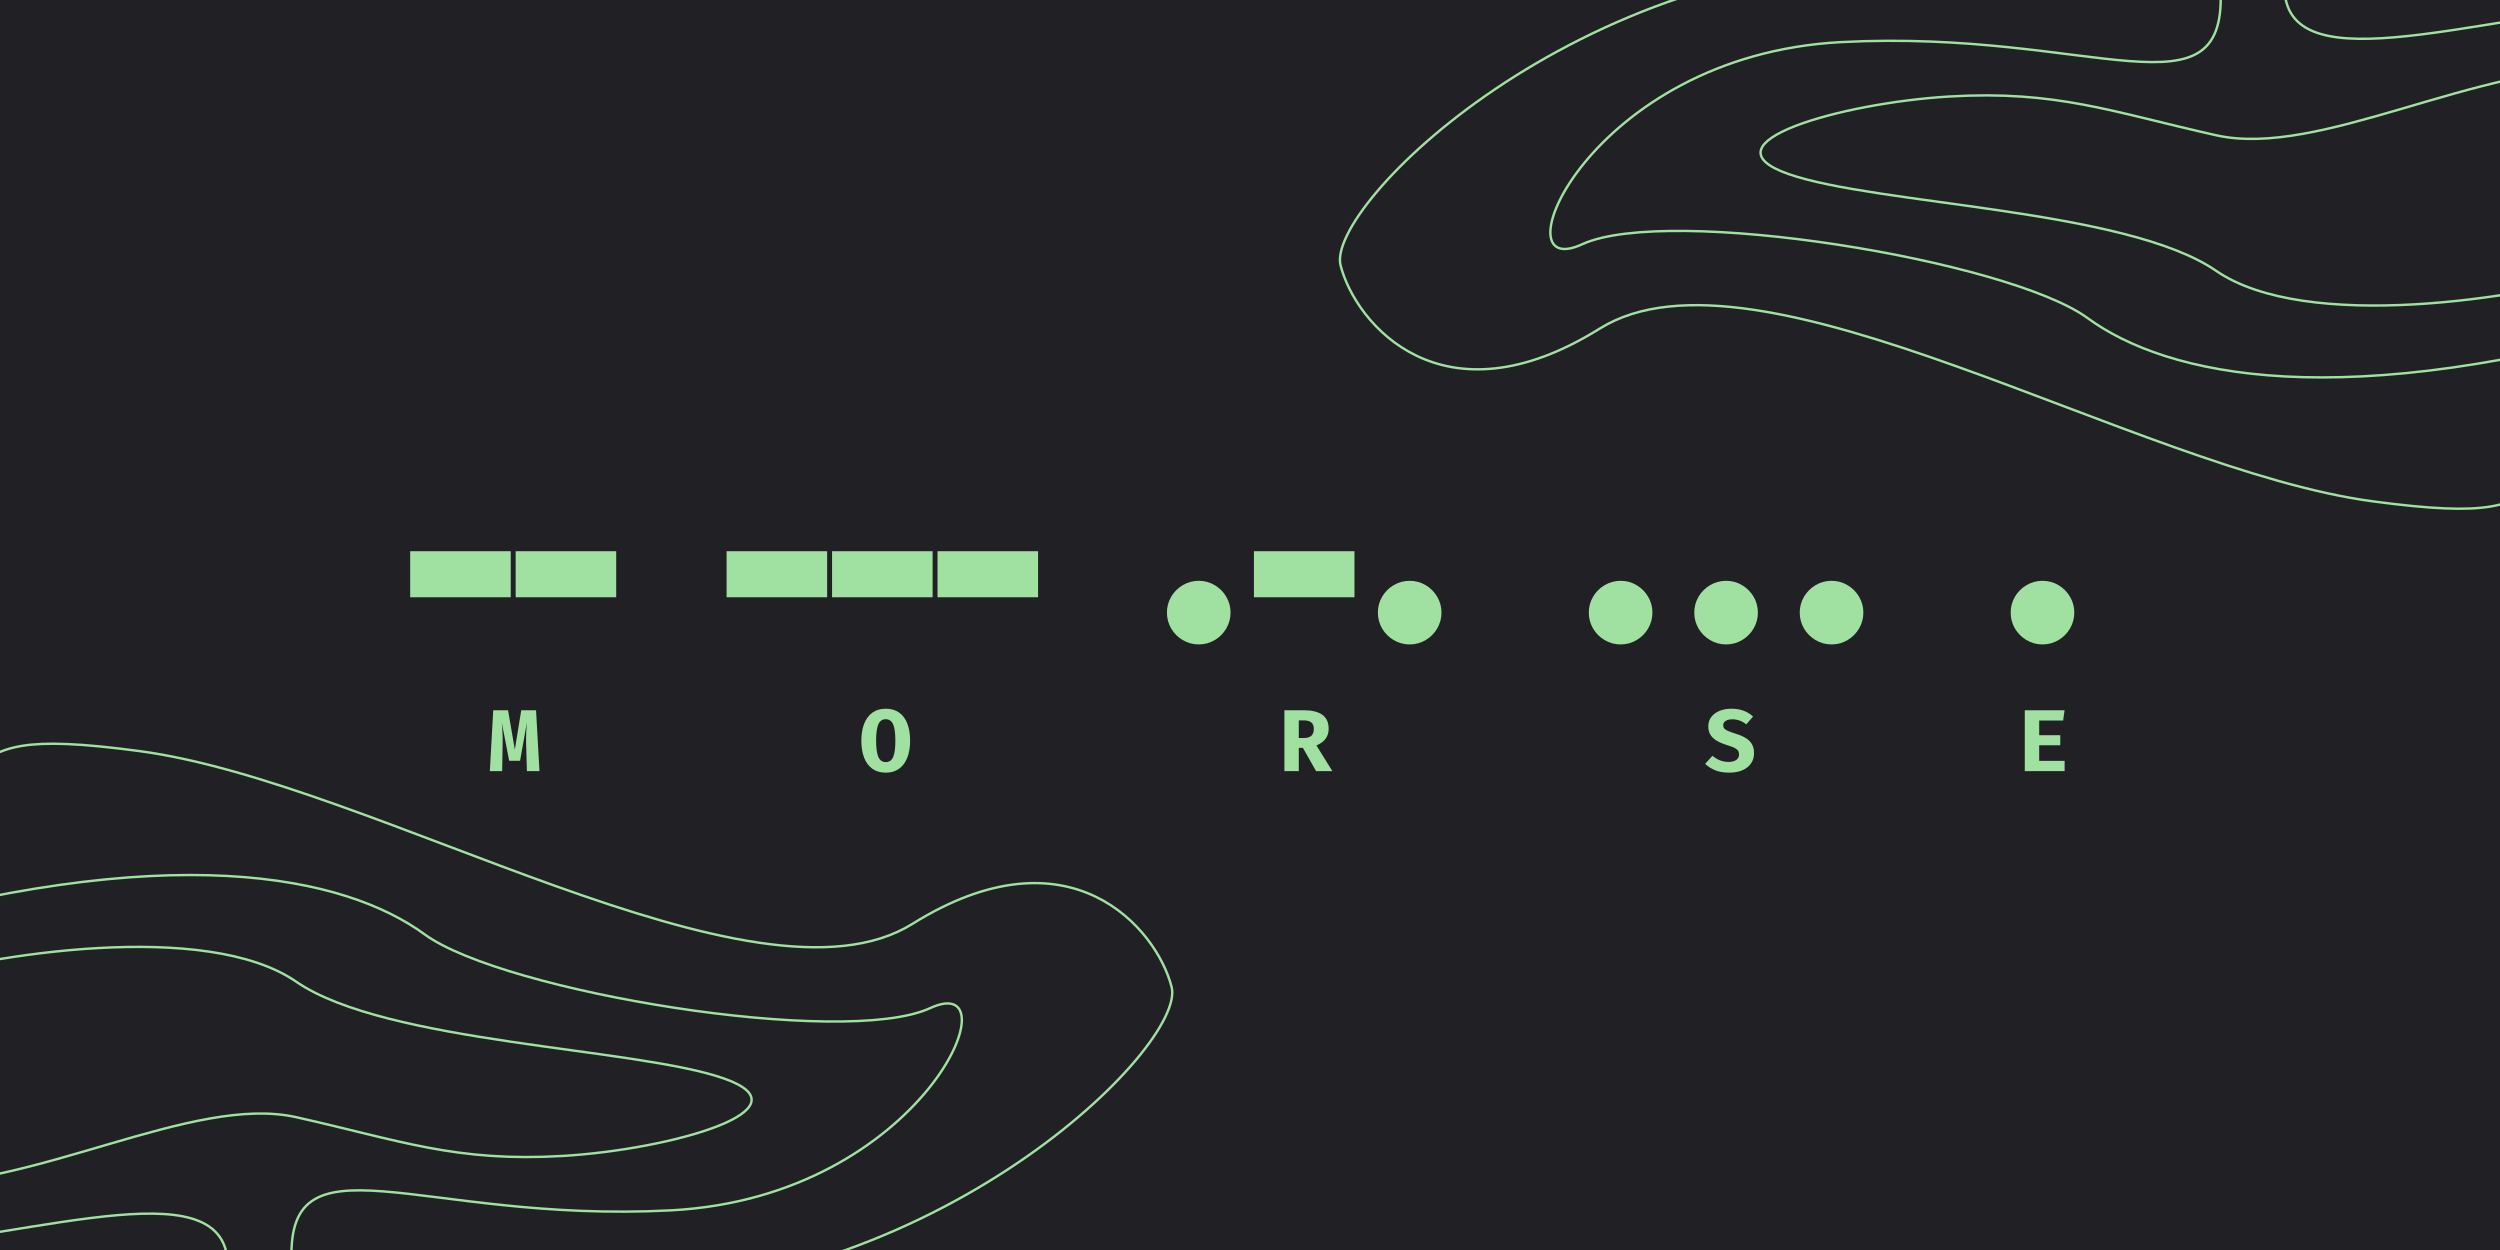 <?xml version="1.0" encoding="utf-8"?>
<svg width="1024px" height="512px" viewBox="0 0 1024 512" version="1.1" xmlns:xlink="http://www.w3.org/1999/xlink" xmlns="http://www.w3.org/2000/svg">
  <defs>
    <path d="M700 0L0 0L0 400L700 400L700 0L700 0L700 0L700 0Z" id="path_1" />
    <rect width="1024" height="512" id="artboard_1" />
    <clipPath id="clip_1">
      <use xlink:href="#artboard_1" clip-rule="evenodd" />
    </clipPath>
    <clipPath id="mask_1">
      <use xlink:href="#path_1" />
    </clipPath>
  </defs>
  <g id="Artboard" clip-path="url(#clip_1)">
    <use xlink:href="#artboard_1" stroke="none" fill="#202025" />
    <g stroke="#A0E0A0" stroke-width="10" id="-------.-.-...-." fill="#A0E0A0" transform="translate(167 186)" artboard="d70a6e4c-8281-4b14-b989-c01c3481cc9b">
      <path d="M6.012 44.767L6.012 53.627L37.195 53.627L37.195 44.767L6.012 44.767ZM49.212 44.767L49.212 53.627L80.395 53.627L80.395 44.767L49.212 44.767ZM135.612 53.627L135.612 44.767L166.795 44.767L166.795 53.627L135.612 53.627ZM178.812 44.767L178.812 53.627L209.995 53.627L209.995 44.767L178.812 44.767ZM222.012 53.627L222.012 44.767L253.195 44.767L253.195 53.627L222.012 53.627ZM351.612 53.627L351.612 44.767L382.795 44.767L382.795 53.627L351.612 53.627ZM317.043 60.921Q315.97 62.732 315.97 64.929Q315.97 67.091 317.043 68.937Q318.133 70.765 319.961 71.855Q321.806 72.963 324.004 72.963Q326.236 72.963 328.047 71.855Q329.875 70.765 330.947 68.937Q332.037 67.091 332.037 64.929Q332.037 62.732 330.947 60.921Q329.875 59.093 328.047 58.004Q326.236 56.896 324.004 56.896Q321.806 56.896 319.961 58.004Q318.133 59.093 317.043 60.921ZM403.443 60.921Q402.37 62.732 402.37 64.929Q402.37 67.091 403.443 68.937Q404.533 70.765 406.361 71.855Q408.206 72.963 410.404 72.963Q412.636 72.963 414.447 71.855Q416.275 70.765 417.347 68.937Q418.437 67.091 418.437 64.929Q418.437 62.732 417.347 60.921Q416.275 59.093 414.447 58.004Q412.636 56.896 410.404 56.896Q408.206 56.896 406.361 58.004Q404.533 59.093 403.443 60.921ZM488.77 64.929Q488.77 62.732 489.843 60.921Q490.933 59.093 492.761 58.004Q494.606 56.896 496.804 56.896Q499.036 56.896 500.847 58.004Q502.675 59.093 503.747 60.921Q504.837 62.732 504.837 64.929Q504.837 67.091 503.747 68.937Q502.675 70.765 500.847 71.855Q499.036 72.963 496.804 72.963Q494.606 72.963 492.761 71.855Q490.933 70.765 489.843 68.937Q488.77 67.091 488.77 64.929ZM533.043 60.921Q531.97 62.732 531.97 64.929Q531.97 67.091 533.043 68.937Q534.133 70.765 535.961 71.855Q537.806 72.963 540.004 72.963Q542.236 72.963 544.047 71.855Q545.875 70.765 546.947 68.937Q548.037 67.091 548.037 64.929Q548.037 62.732 546.947 60.921Q545.875 59.093 544.047 58.004Q542.236 56.896 540.004 56.896Q537.806 56.896 535.961 58.004Q534.133 59.093 533.043 60.921ZM575.17 64.929Q575.17 62.732 576.243 60.921Q577.333 59.093 579.161 58.004Q581.006 56.896 583.204 56.896Q585.436 56.896 587.247 58.004Q589.075 59.093 590.147 60.921Q591.237 62.732 591.237 64.929Q591.237 67.091 590.147 68.937Q589.075 70.765 587.247 71.855Q585.436 72.963 583.204 72.963Q581.006 72.963 579.161 71.855Q577.333 70.765 576.243 68.937Q575.17 67.091 575.17 64.929ZM662.643 60.921Q661.57 62.732 661.57 64.929Q661.57 67.091 662.643 68.937Q663.733 70.765 665.561 71.855Q667.406 72.963 669.604 72.963Q671.836 72.963 673.647 71.855Q675.475 70.765 676.547 68.937Q677.637 67.091 677.637 64.929Q677.637 62.732 676.547 60.921Q675.475 59.093 673.647 58.004Q671.836 56.896 669.604 56.896Q667.406 56.896 665.561 58.004Q663.733 59.093 662.643 60.921Z" />
    </g>
    <g id="M" fill="#A0E0A0" transform="translate(200 280)" artboard="4968e7f9-f5cd-44d3-8210-b7ea4a11e91d">
      <path d="M19.564 10.914L20.971 35.866L15.82 35.866L15.513 25.196Q15.477 23.702 15.486 22.533Q15.495 21.355 15.53 20.327Q15.574 19.29 15.653 18.235Q15.732 17.18 15.82 15.941L13.017 31.621L8.552 31.621L5.528 15.941Q5.634 17.128 5.713 18.182Q5.792 19.237 5.827 20.301Q5.871 21.355 5.889 22.577Q5.906 23.79 5.871 25.284L5.687 35.866L0.633 35.866L2.03 10.914L8.104 10.914L10.872 27.042L13.5 10.914L19.564 10.914Z" />
    </g>
    <g id="O" fill="#A0E0A0" transform="translate(352 280)" artboard="49fd5aad-596f-48ec-a0eb-5f8364d33e33">
      <path d="M20.786 23.377Q20.786 27.332 19.652 30.276Q18.519 33.221 16.295 34.855Q14.08 36.481 10.802 36.481Q7.541 36.481 5.309 34.89Q3.076 33.291 1.942 30.355Q0.809 27.42 0.809 23.377Q0.809 19.413 1.942 16.477Q3.076 13.542 5.309 11.916Q7.541 10.29 10.802 10.29Q14.08 10.29 16.295 11.872Q18.519 13.454 19.652 16.389Q20.786 19.325 20.786 23.377ZM14.739 23.377Q14.739 18.762 13.816 16.68Q12.902 14.588 10.802 14.588Q8.692 14.588 7.77 16.688Q6.855 18.78 6.855 23.377Q6.855 27.982 7.787 30.074Q8.728 32.157 10.802 32.157Q12.964 32.157 13.852 30.048Q14.739 27.93 14.739 23.377Z" />
    </g>
    <g id="R" fill="#A0E0A0" transform="translate(524 280)" artboard="670c101b-b66f-42c2-8b59-345aa0db53dc">
      <path d="M20.215 18.499Q20.215 20.274 19.547 21.61Q18.879 22.946 17.745 23.86Q16.611 24.774 15.214 25.337L21.744 35.866L15.065 35.866L9.668 26.33L7.989 26.33L7.989 35.866L2.092 35.866L2.092 10.914L9.932 10.914Q15.029 10.914 17.622 12.768Q20.215 14.623 20.215 18.499ZM14.133 18.499Q14.133 16.697 13.078 15.88Q12.023 15.062 9.958 15.062L7.989 15.062L7.989 22.278L10.187 22.278Q12.111 22.278 13.122 21.382Q14.133 20.476 14.133 18.499Z" />
    </g>
    <g id="S" fill="#A0E0A0" transform="translate(698 280)" artboard="ff9240b3-4a85-4ed6-9fc5-2ce9e60c97ec">
      <path d="M20.452 28.58Q20.452 30.9 19.23 32.684Q18.018 34.46 15.75 35.471Q13.482 36.481 10.292 36.481Q6.768 36.481 4.377 35.444Q1.995 34.407 0.431 32.878L3.419 29.564Q4.808 30.768 6.478 31.427Q8.156 32.087 10.151 32.087Q11.391 32.087 12.322 31.726Q13.263 31.366 13.781 30.68Q14.309 29.995 14.309 29.028Q14.309 28.105 13.896 27.481Q13.482 26.848 12.498 26.347Q11.523 25.838 9.773 25.319Q6.855 24.414 5.08 23.342Q3.313 22.261 2.514 20.837Q1.714 19.413 1.714 17.523Q1.714 15.238 2.979 13.621Q4.245 11.995 6.39 11.142Q8.534 10.29 11.109 10.29Q14.001 10.29 16.216 11.125Q18.431 11.96 20.048 13.507L17.262 16.715Q16.005 15.651 14.546 15.141Q13.087 14.623 11.575 14.623Q10.459 14.623 9.606 14.904Q8.763 15.185 8.297 15.73Q7.831 16.266 7.831 17.075Q7.831 17.866 8.279 18.411Q8.728 18.947 9.844 19.422Q10.96 19.896 12.946 20.529Q15.302 21.25 16.98 22.252Q18.668 23.245 19.556 24.757Q20.452 26.268 20.452 28.58Z" />
    </g>
    <g id="E" fill="#A0E0A0" transform="translate(826 280)" artboard="f5432032-7614-4f29-b804-bf6f576bca76">
      <path d="M9.255 15.133L9.255 21.127L17.895 21.127L17.895 25.266L9.255 25.266L9.255 31.639L19.67 31.639L19.67 35.866L3.349 35.866L3.349 10.914L19.652 10.914L19.064 15.133L9.255 15.133Z" />
    </g>
    <g id="terrain" transform="translate(512 -120)" artboard="722b2d11-570e-4369-8017-baa4e2c7c3f9">
      <g id="terrain">
        <g id="terrain#1">
          <g id="terrain#2">
            <g id="Mask-Group">
              <path d="M700 0L0 0L0 400L700 400L700 0L700 0L700 0L700 0Z" id="artboard_1" fill="none" fill-rule="evenodd" stroke="none" />
              <g id="Mask-Group#1">
                <path d="M700 0L0 0L0 400L700 400L700 0L700 0L700 0L700 0Z" id="path_1#1" fill="none" fill-rule="evenodd" stroke="none" />
                <g id="Mask-Group#2">
                  <path d="M700 0L0 0L0 400L700 400L700 0L700 0L700 0L700 0Z" id="path_1#2" fill="none" fill-rule="evenodd" stroke="none" />
                  <g id="Mask-Group">
                    <path d="M700 0L0 0L0 400L700 400L700 0L700 0L700 0L700 0Z" id="path_1" fill="none" fill-rule="evenodd" stroke="none" />
                    <g clip-path="url(#mask_1)">
                      <g id="Group" transform="translate(0 -76.277)">
                        <g id="Group">
                          <g id="Group#1">
                            <g id="Full-HD-3">
                              <path d="M700 76.277L0 76.277L0 476.277L700 476.277L700 76.277L700 76.277L700 76.277L700 76.277Z" id="artboard_1#1" fill="#202025" fill-opacity="0" fill-rule="evenodd" stroke="none" />
                              <path d="M813.708 444.779C678.53 388.304 765.089 312.281 629.048 348.135C493.008 383.99 556.699 414.534 459.921 401.635C363.143 388.736 207.659 290.708 143.238 330.877C78.819 371.046 43.277 329.107 37.102 304.99C30.928 280.874 133.956 178.101 272.316 179.871C410.676 181.641 352.626 95.694 366.729 56.477" id="Vector-4" fill="none" fill-rule="evenodd" stroke="#A0E0A0" stroke-width="1" />
                              <path d="M220.457 267.527C256.511 280.223 358.812 281.786 395.659 307.166C432.506 332.546 520.325 318.57 558.969 307.166C597.613 295.761 615.668 225.499 558.969 223.925C502.27 222.351 438.088 261.174 395.659 251.672C353.23 242.17 330.378 233.163 286.257 235.817C242.136 238.471 184.403 254.831 220.457 267.527L220.457 267.527L220.457 267.527L220.457 267.527L220.457 267.527Z" id="Vector-5" fill="none" fill-rule="evenodd" stroke="#A0E0A0" stroke-width="1" />
                              <path d="M765.89 213.998C710.975 211.069 661.895 265.8 643.36 245.062C624.824 224.323 665.209 191.729 588.134 195.877C511.06 200.024 431.192 230.387 424.185 195.877C417.178 161.367 424.979 128.842 443.168 93.193C461.358 57.544 500.12 0 500.12 0" id="Vector-5#1" fill="none" fill-rule="evenodd" stroke="#A0E0A0" stroke-width="1" />
                              <path d="M767.616 158.299C697.117 194.384 712.533 222.959 677.875 176.42C643.218 129.881 543.482 177.425 497.531 185.048C451.579 192.672 444.96 171.592 462.152 144.492C479.344 117.393 503.824 99.213 497.531 58.203" id="Vector-5#2" fill="none" fill-rule="evenodd" stroke="#A0E0A0" stroke-width="1" />
                              <path d="M748.632 296.362C632.701 279.754 719.335 286.399 582.957 326.563C446.579 366.727 375.407 350.178 343.073 326.563C310.739 302.949 171.384 280.041 135.979 296.362C100.573 312.682 138.374 218.997 242.114 213.524C345.855 208.051 401.273 247.479 397.435 190.226C393.597 132.972 422.535 43.664 444.031 39.219" id="Vector-4#1" fill="none" fill-rule="evenodd" stroke="#A0E0A0" stroke-width="1" />
                            </g>
                          </g>
                        </g>
                      </g>
                    </g>
                  </g>
                </g>
              </g>
            </g>
          </g>
        </g>
      </g>
    </g>
    <g id="terrain-2" transform="matrix(-1 0 0 -1 517 633)" artboard="39778f0c-83c2-4b5b-bd47-a7a8f77b0445">
      <g id="terrain">
        <g id="terrain#1">
          <g id="terrain#2">
            <g id="Mask-Group">
              <path d="M700 0L0 0L0 400L700 400L700 0L700 0L700 0L700 0Z" id="artboard_1" fill="none" fill-rule="evenodd" stroke="none" />
              <g id="Mask-Group#1">
                <path d="M700 0L0 0L0 400L700 400L700 0L700 0L700 0L700 0Z" id="path_1#1" fill="none" fill-rule="evenodd" stroke="none" />
                <g id="Mask-Group#2">
                  <path d="M700 0L0 0L0 400L700 400L700 0L700 0L700 0L700 0Z" id="path_1#2" fill="none" fill-rule="evenodd" stroke="none" />
                  <g id="Mask-Group">
                    <path d="M700 0L0 0L0 400L700 400L700 0L700 0L700 0L700 0Z" id="path_1" fill="none" fill-rule="evenodd" stroke="none" />
                    <g clip-path="url(#mask_1)">
                      <g id="Group" transform="translate(0 -76.277)">
                        <g id="Group">
                          <g id="Group#1">
                            <g id="Full-HD-3">
                              <path d="M700 76.277L0 76.277L0 476.277L700 476.277L700 76.277L700 76.277L700 76.277L700 76.277Z" id="artboard_1#1" fill="#202025" fill-opacity="0" fill-rule="evenodd" stroke="none" />
                              <path d="M813.708 444.779C678.53 388.304 765.089 312.281 629.048 348.135C493.008 383.99 556.699 414.534 459.921 401.635C363.143 388.736 207.659 290.708 143.238 330.877C78.819 371.046 43.277 329.107 37.102 304.99C30.928 280.874 133.956 178.101 272.316 179.871C410.676 181.641 352.626 95.694 366.729 56.477" id="Vector-4" fill="none" fill-rule="evenodd" stroke="#A0E0A0" stroke-width="1" />
                              <path d="M220.457 267.527C256.511 280.223 358.812 281.786 395.659 307.166C432.506 332.546 520.325 318.57 558.969 307.166C597.613 295.761 615.668 225.499 558.969 223.925C502.27 222.351 438.088 261.174 395.659 251.672C353.23 242.17 330.378 233.163 286.257 235.817C242.136 238.471 184.403 254.831 220.457 267.527L220.457 267.527L220.457 267.527L220.457 267.527L220.457 267.527Z" id="Vector-5" fill="none" fill-rule="evenodd" stroke="#A0E0A0" stroke-width="1" />
                              <path d="M765.89 213.998C710.975 211.069 661.895 265.8 643.36 245.062C624.824 224.323 665.209 191.729 588.134 195.877C511.06 200.024 431.192 230.387 424.185 195.877C417.178 161.367 424.979 128.842 443.168 93.193C461.358 57.544 500.12 0 500.12 0" id="Vector-5#1" fill="none" fill-rule="evenodd" stroke="#A0E0A0" stroke-width="1" />
                              <path d="M767.616 158.299C697.117 194.384 712.533 222.959 677.875 176.42C643.218 129.881 543.482 177.425 497.531 185.048C451.579 192.672 444.96 171.592 462.152 144.492C479.344 117.393 503.824 99.213 497.531 58.203" id="Vector-5#2" fill="none" fill-rule="evenodd" stroke="#A0E0A0" stroke-width="1" />
                              <path d="M748.632 296.362C632.701 279.754 719.335 286.399 582.957 326.563C446.579 366.727 375.407 350.178 343.073 326.563C310.739 302.949 171.384 280.041 135.979 296.362C100.573 312.682 138.374 218.997 242.114 213.524C345.855 208.051 401.273 247.479 397.435 190.226C393.597 132.972 422.535 43.664 444.031 39.219" id="Vector-4#1" fill="none" fill-rule="evenodd" stroke="#A0E0A0" stroke-width="1" />
                            </g>
                          </g>
                        </g>
                      </g>
                    </g>
                  </g>
                </g>
              </g>
            </g>
          </g>
        </g>
      </g>
    </g>
  </g>
</svg>